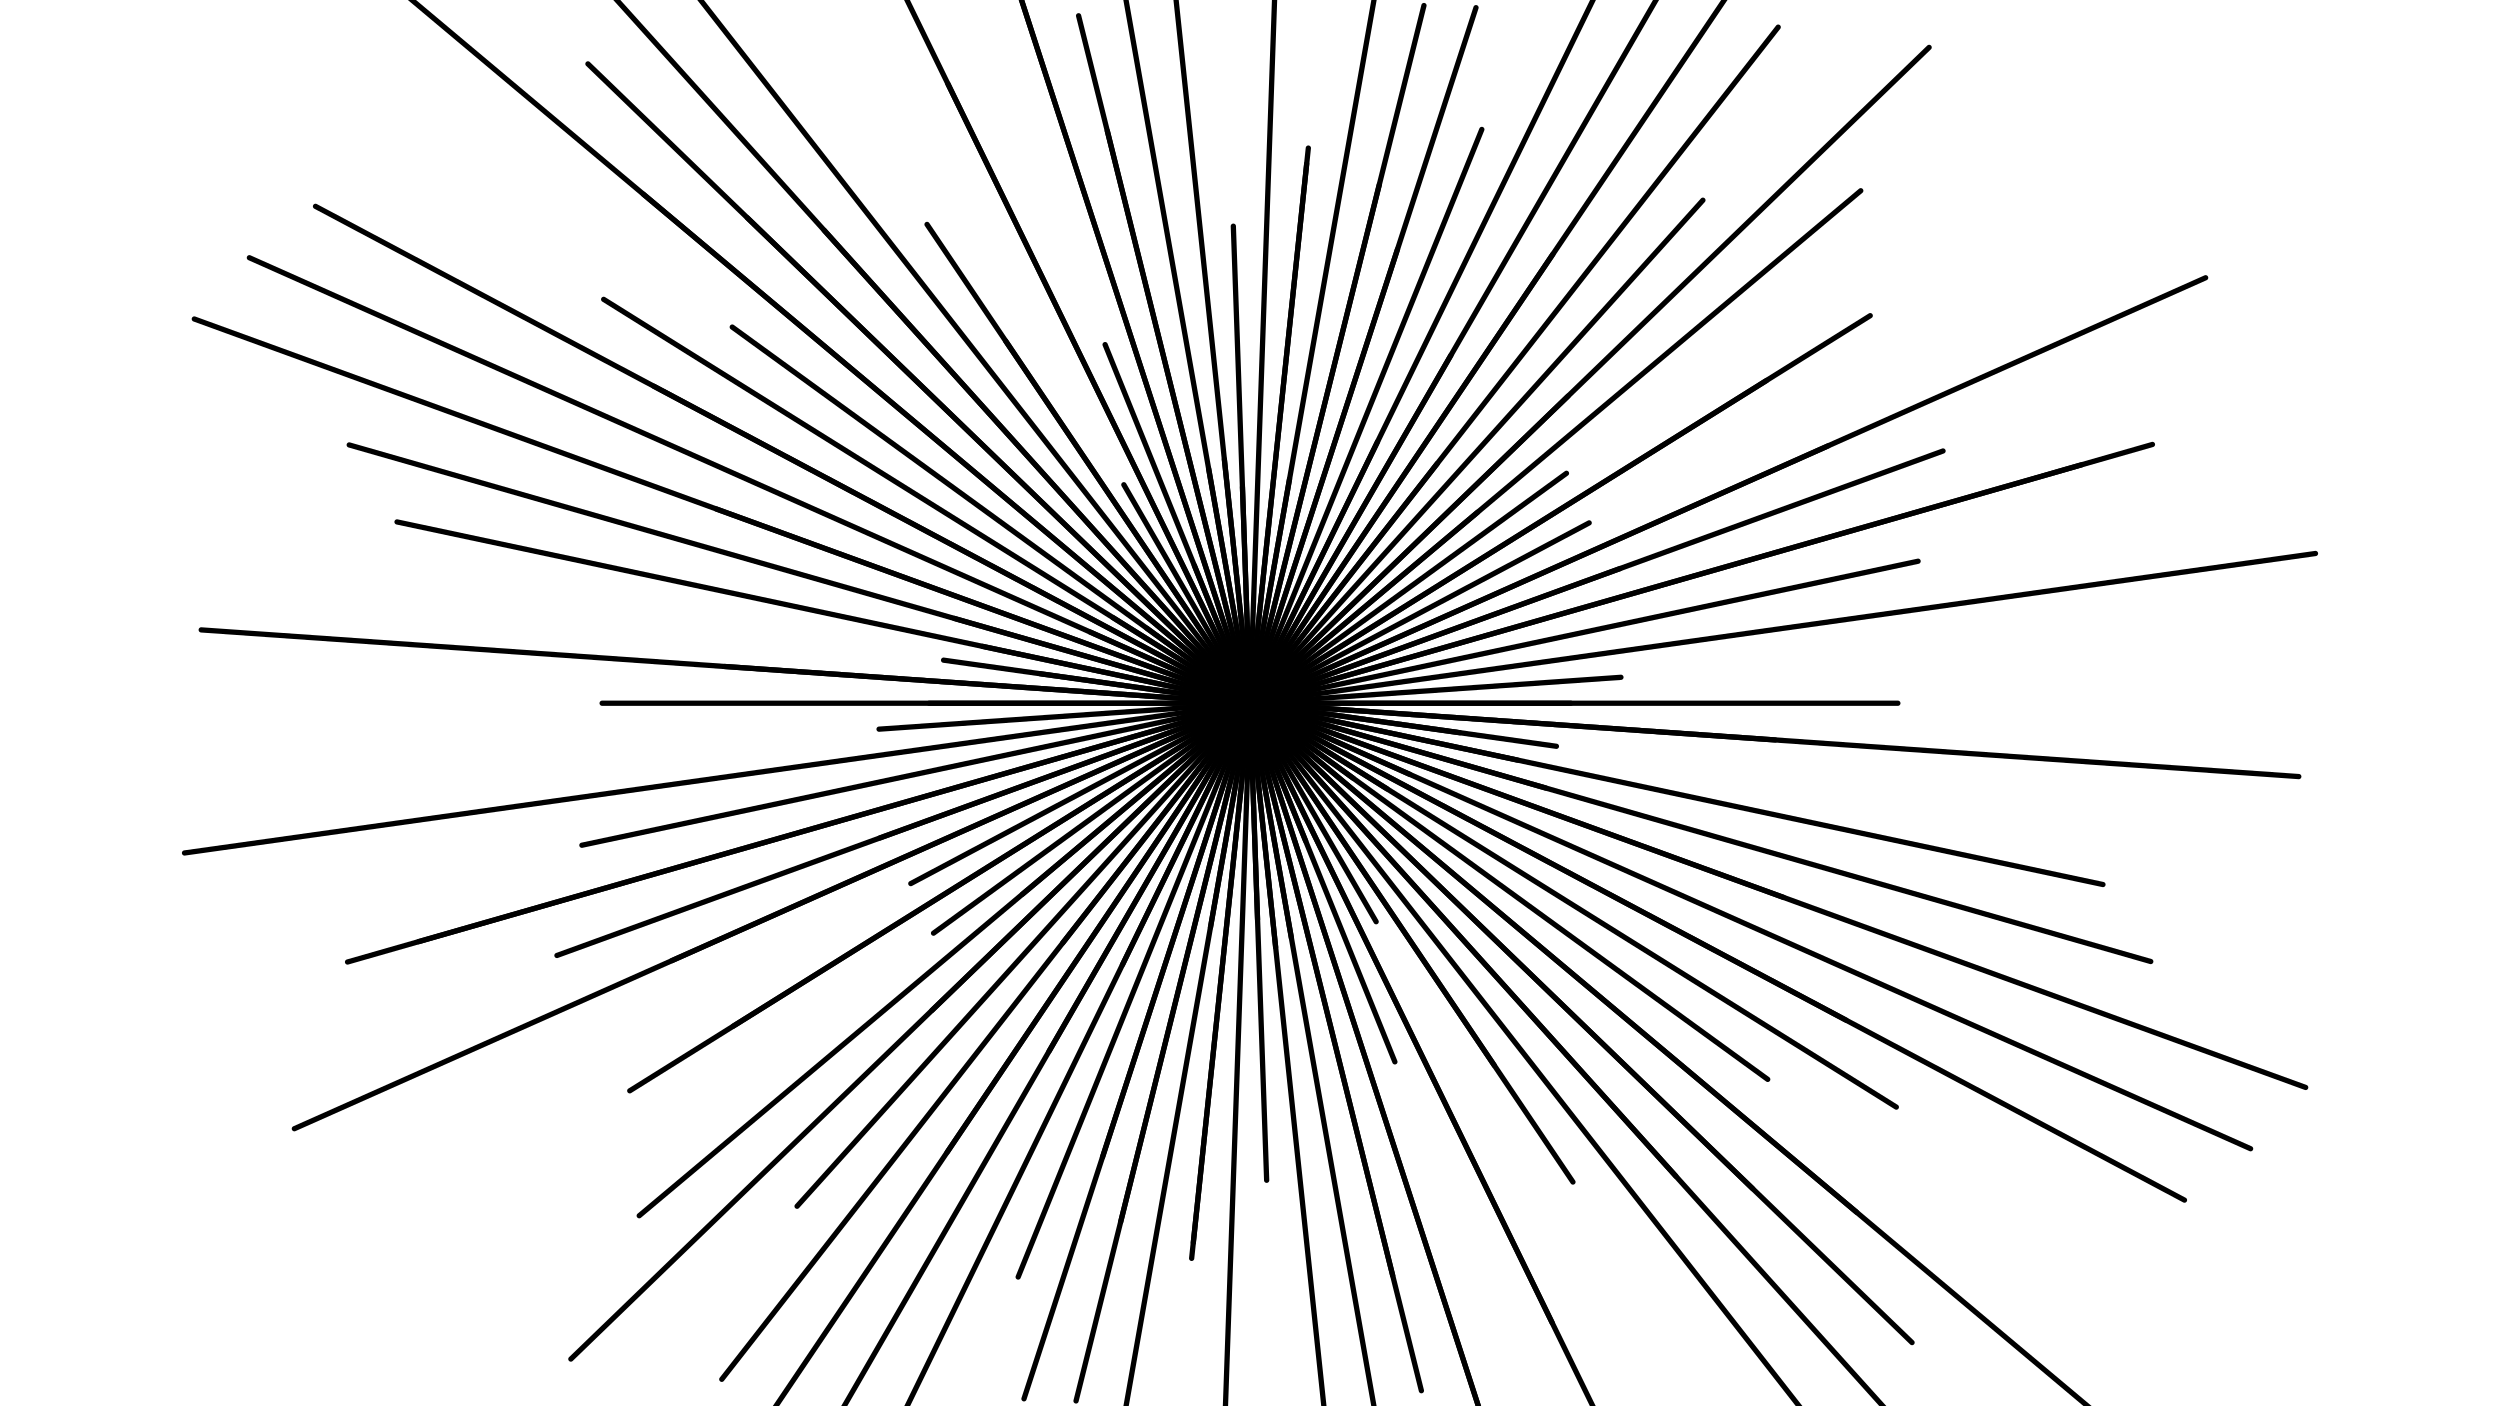 <svg xmlns="http://www.w3.org/2000/svg" version="1.1" xmlns:xlink="http://www.w3.org/1999/xlink" xmlns:svgjs="http://svgjs.dev/svgjs" viewBox="0 0 1422 800"><g fill="none" stroke-width="3" stroke="hsl(189, 86%, 22%)" stroke-linecap="round"><line x1="893.5" y1="400" x2="528.5" y2="400" transform="rotate(0, 711, 400)" opacity="0.32"></line><line x1="1309" y1="400" x2="113" y2="400" transform="rotate(4, 711, 400)" opacity="0.57"></line><line x1="831.5" y1="400" x2="590.5" y2="400" transform="rotate(8, 711, 400)" opacity="0.98"></line><line x1="866.5" y1="400" x2="555.5" y2="400" transform="rotate(12, 711, 400)" opacity="0.13"></line><line x1="886" y1="400" x2="536" y2="400" transform="rotate(16, 711, 400)" opacity="0.85"></line><line x1="1350" y1="400" x2="72" y2="400" transform="rotate(20, 711, 400)" opacity="0.72"></line><line x1="1334" y1="400" x2="88" y2="400" transform="rotate(24, 711, 400)" opacity="0.49"></line><line x1="1313" y1="400" x2="109" y2="400" transform="rotate(28, 711, 400)" opacity="0.47"></line><line x1="1144.5" y1="400" x2="277.5" y2="400" transform="rotate(32, 711, 400)" opacity="0.14"></line><line x1="783.5" y1="400" x2="638.5" y2="400" transform="rotate(36, 711, 400)" opacity="0.40"></line><line x1="1161.5" y1="400" x2="260.5" y2="400" transform="rotate(40, 711, 400)" opacity="0.42"></line><line x1="1108.5" y1="400" x2="313.5" y2="400" transform="rotate(44, 711, 400)" opacity="0.69"></line><line x1="1269" y1="400" x2="153" y2="400" transform="rotate(48, 711, 400)" opacity="0.29"></line><line x1="1231.5" y1="400" x2="190.5" y2="400" transform="rotate(52, 711, 400)" opacity="0.10"></line><line x1="959.5" y1="400" x2="462.5" y2="400" transform="rotate(56, 711, 400)" opacity="0.50"></line><line x1="854.5" y1="400" x2="567.5" y2="400" transform="rotate(60, 711, 400)" opacity="0.59"></line><line x1="1289" y1="400" x2="133" y2="400" transform="rotate(64, 711, 400)" opacity="0.30"></line><line x1="931" y1="400" x2="491" y2="400" transform="rotate(68, 711, 400)" opacity="0.12"></line><line x1="1239.5" y1="400" x2="182.5" y2="400" transform="rotate(72, 711, 400)" opacity="0.34"></line><line x1="1114" y1="400" x2="308" y2="400" transform="rotate(76, 711, 400)" opacity="0.24"></line><line x1="846.5" y1="400" x2="575.5" y2="400" transform="rotate(80, 711, 400)" opacity="0.17"></line><line x1="850.5" y1="400" x2="571.5" y2="400" transform="rotate(84, 711, 400)" opacity="0.21"></line><line x1="982.5" y1="400" x2="439.5" y2="400" transform="rotate(88, 711, 400)" opacity="0.10"></line><line x1="1265" y1="400" x2="157" y2="400" transform="rotate(92, 711, 400)" opacity="0.92"></line><line x1="1028.5" y1="400" x2="393.5" y2="400" transform="rotate(96, 711, 400)" opacity="0.54"></line><line x1="840.5" y1="400" x2="581.5" y2="400" transform="rotate(100, 711, 400)" opacity="0.99"></line><line x1="1015" y1="400" x2="407" y2="400" transform="rotate(104, 711, 400)" opacity="0.84"></line><line x1="1127" y1="400" x2="295" y2="400" transform="rotate(108, 711, 400)" opacity="0.38"></line><line x1="1063" y1="400" x2="359" y2="400" transform="rotate(112, 711, 400)" opacity="0.60"></line><line x1="876.5" y1="400" x2="545.5" y2="400" transform="rotate(116, 711, 400)" opacity="0.55"></line><line x1="1258.5" y1="400" x2="163.5" y2="400" transform="rotate(120, 711, 400)" opacity="0.54"></line><line x1="1019" y1="400" x2="403" y2="400" transform="rotate(124, 711, 400)" opacity="0.60"></line><line x1="884" y1="400" x2="538" y2="400" transform="rotate(128, 711, 400)" opacity="0.20"></line><line x1="1096" y1="400" x2="326" y2="400" transform="rotate(132, 711, 400)" opacity="0.39"></line><line x1="1248" y1="400" x2="174" y2="400" transform="rotate(136, 711, 400)" opacity="0.89"></line><line x1="880" y1="400" x2="542" y2="400" transform="rotate(140, 711, 400)" opacity="0.38"></line><line x1="677.5" y1="400" x2="744.5" y2="400" transform="rotate(144, 711, 400)" opacity="0.47"></line><line x1="1057.5" y1="400" x2="364.5" y2="400" transform="rotate(148, 711, 400)" opacity="0.32"></line><line x1="702.5" y1="400" x2="719.5" y2="400" transform="rotate(152, 711, 400)" opacity="0.41"></line><line x1="1071" y1="400" x2="351" y2="400" transform="rotate(156, 711, 400)" opacity="0.90"></line><line x1="935" y1="400" x2="487" y2="400" transform="rotate(160, 711, 400)" opacity="0.94"></line><line x1="1203" y1="400" x2="219" y2="400" transform="rotate(164, 711, 400)" opacity="0.10"></line><line x1="1099.5" y1="400" x2="322.5" y2="400" transform="rotate(168, 711, 400)" opacity="0.45"></line><line x1="1323" y1="400" x2="99" y2="400" transform="rotate(172, 711, 400)" opacity="0.50"></line><line x1="922.5" y1="400" x2="499.5" y2="400" transform="rotate(176, 711, 400)" opacity="0.47"></line><line x1="1079.5" y1="400" x2="342.5" y2="400" transform="rotate(180, 711, 400)" opacity="0.99"></line><line x1="1010.5" y1="400" x2="411.5" y2="400" transform="rotate(184, 711, 400)" opacity="0.60"></line><line x1="887" y1="400" x2="535" y2="400" transform="rotate(188, 711, 400)" opacity="0.41"></line><line x1="1207" y1="400" x2="215" y2="400" transform="rotate(192, 711, 400)" opacity="0.86"></line><line x1="1244" y1="400" x2="178" y2="400" transform="rotate(196, 711, 400)" opacity="0.78"></line><line x1="1034" y1="400" x2="388" y2="400" transform="rotate(200, 711, 400)" opacity="0.12"></line><line x1="810.5" y1="400" x2="611.5" y2="400" transform="rotate(204, 711, 400)" opacity="0.29"></line><line x1="1095" y1="400" x2="327" y2="400" transform="rotate(208, 711, 400)" opacity="0.67"></line><line x1="803" y1="400" x2="619" y2="400" transform="rotate(212, 711, 400)" opacity="0.44"></line><line x1="1075" y1="400" x2="347" y2="400" transform="rotate(216, 711, 400)" opacity="0.29"></line><line x1="1359" y1="400" x2="63" y2="400" transform="rotate(220, 711, 400)" opacity="0.90"></line><line x1="1234.5" y1="400" x2="187.5" y2="400" transform="rotate(224, 711, 400)" opacity="0.25"></line><line x1="1073" y1="400" x2="349" y2="400" transform="rotate(228, 711, 400)" opacity="0.54"></line><line x1="705" y1="400" x2="717" y2="400" transform="rotate(232, 711, 400)" opacity="0.69"></line><line x1="1039.5" y1="400" x2="382.5" y2="400" transform="rotate(236, 711, 400)" opacity="0.37"></line><line x1="690.5" y1="400" x2="731.5" y2="400" transform="rotate(240, 711, 400)" opacity="0.25"></line><line x1="1103" y1="400" x2="319" y2="400" transform="rotate(244, 711, 400)" opacity="0.53"></line><line x1="795.5" y1="400" x2="626.5" y2="400" transform="rotate(248, 711, 400)" opacity="0.38"></line><line x1="1234" y1="400" x2="188" y2="400" transform="rotate(252, 711, 400)" opacity="0.27"></line><line x1="1046.5" y1="400" x2="375.5" y2="400" transform="rotate(256, 711, 400)" opacity="0.32"></line><line x1="1361.5" y1="400" x2="60.5" y2="400" transform="rotate(260, 711, 400)" opacity="0.76"></line><line x1="1280.5" y1="400" x2="141.5" y2="400" transform="rotate(264, 711, 400)" opacity="0.35"></line><line x1="834" y1="400" x2="588" y2="400" transform="rotate(268, 711, 400)" opacity="0.61"></line><line x1="682.5" y1="400" x2="739.5" y2="400" transform="rotate(272, 711, 400)" opacity="0.30"></line><line x1="1019.5" y1="400" x2="402.5" y2="400" transform="rotate(276, 711, 400)" opacity="0.33"></line><line x1="1140.5" y1="400" x2="281.5" y2="400" transform="rotate(280, 711, 400)" opacity="0.29"></line><line x1="1120" y1="400" x2="302" y2="400" transform="rotate(284, 711, 400)" opacity="0.20"></line><line x1="982.5" y1="400" x2="439.5" y2="400" transform="rotate(288, 711, 400)" opacity="0.77"></line><line x1="715.5" y1="400" x2="706.5" y2="400" transform="rotate(292, 711, 400)" opacity="0.86"></line><line x1="1278.5" y1="400" x2="143.5" y2="400" transform="rotate(296, 711, 400)" opacity="0.71"></line><line x1="939.5" y1="400" x2="482.5" y2="400" transform="rotate(300, 711, 400)" opacity="0.96"></line><line x1="1282.5" y1="400" x2="139.5" y2="400" transform="rotate(304, 711, 400)" opacity="0.69"></line><line x1="1199" y1="400" x2="223" y2="400" transform="rotate(308, 711, 400)" opacity="0.53"></line><line x1="678" y1="400" x2="744" y2="400" transform="rotate(312, 711, 400)" opacity="0.09"></line><line x1="962.5" y1="400" x2="459.5" y2="400" transform="rotate(316, 711, 400)" opacity="0.32"></line><line x1="1164.5" y1="400" x2="257.5" y2="400" transform="rotate(320, 711, 400)" opacity="0.38"></line><line x1="933.5" y1="400" x2="488.5" y2="400" transform="rotate(324, 711, 400)" opacity="0.65"></line><line x1="1127" y1="400" x2="295" y2="400" transform="rotate(328, 711, 400)" opacity="0.26"></line><line x1="929.5" y1="400" x2="492.5" y2="400" transform="rotate(332, 711, 400)" opacity="0.26"></line><line x1="1306" y1="400" x2="116" y2="400" transform="rotate(336, 711, 400)" opacity="0.11"></line><line x1="1130.5" y1="400" x2="291.5" y2="400" transform="rotate(340, 711, 400)" opacity="0.62"></line><line x1="1245" y1="400" x2="177" y2="400" transform="rotate(344, 711, 400)" opacity="0.09"></line><line x1="751" y1="400" x2="671" y2="400" transform="rotate(348, 711, 400)" opacity="0.31"></line></g></svg>